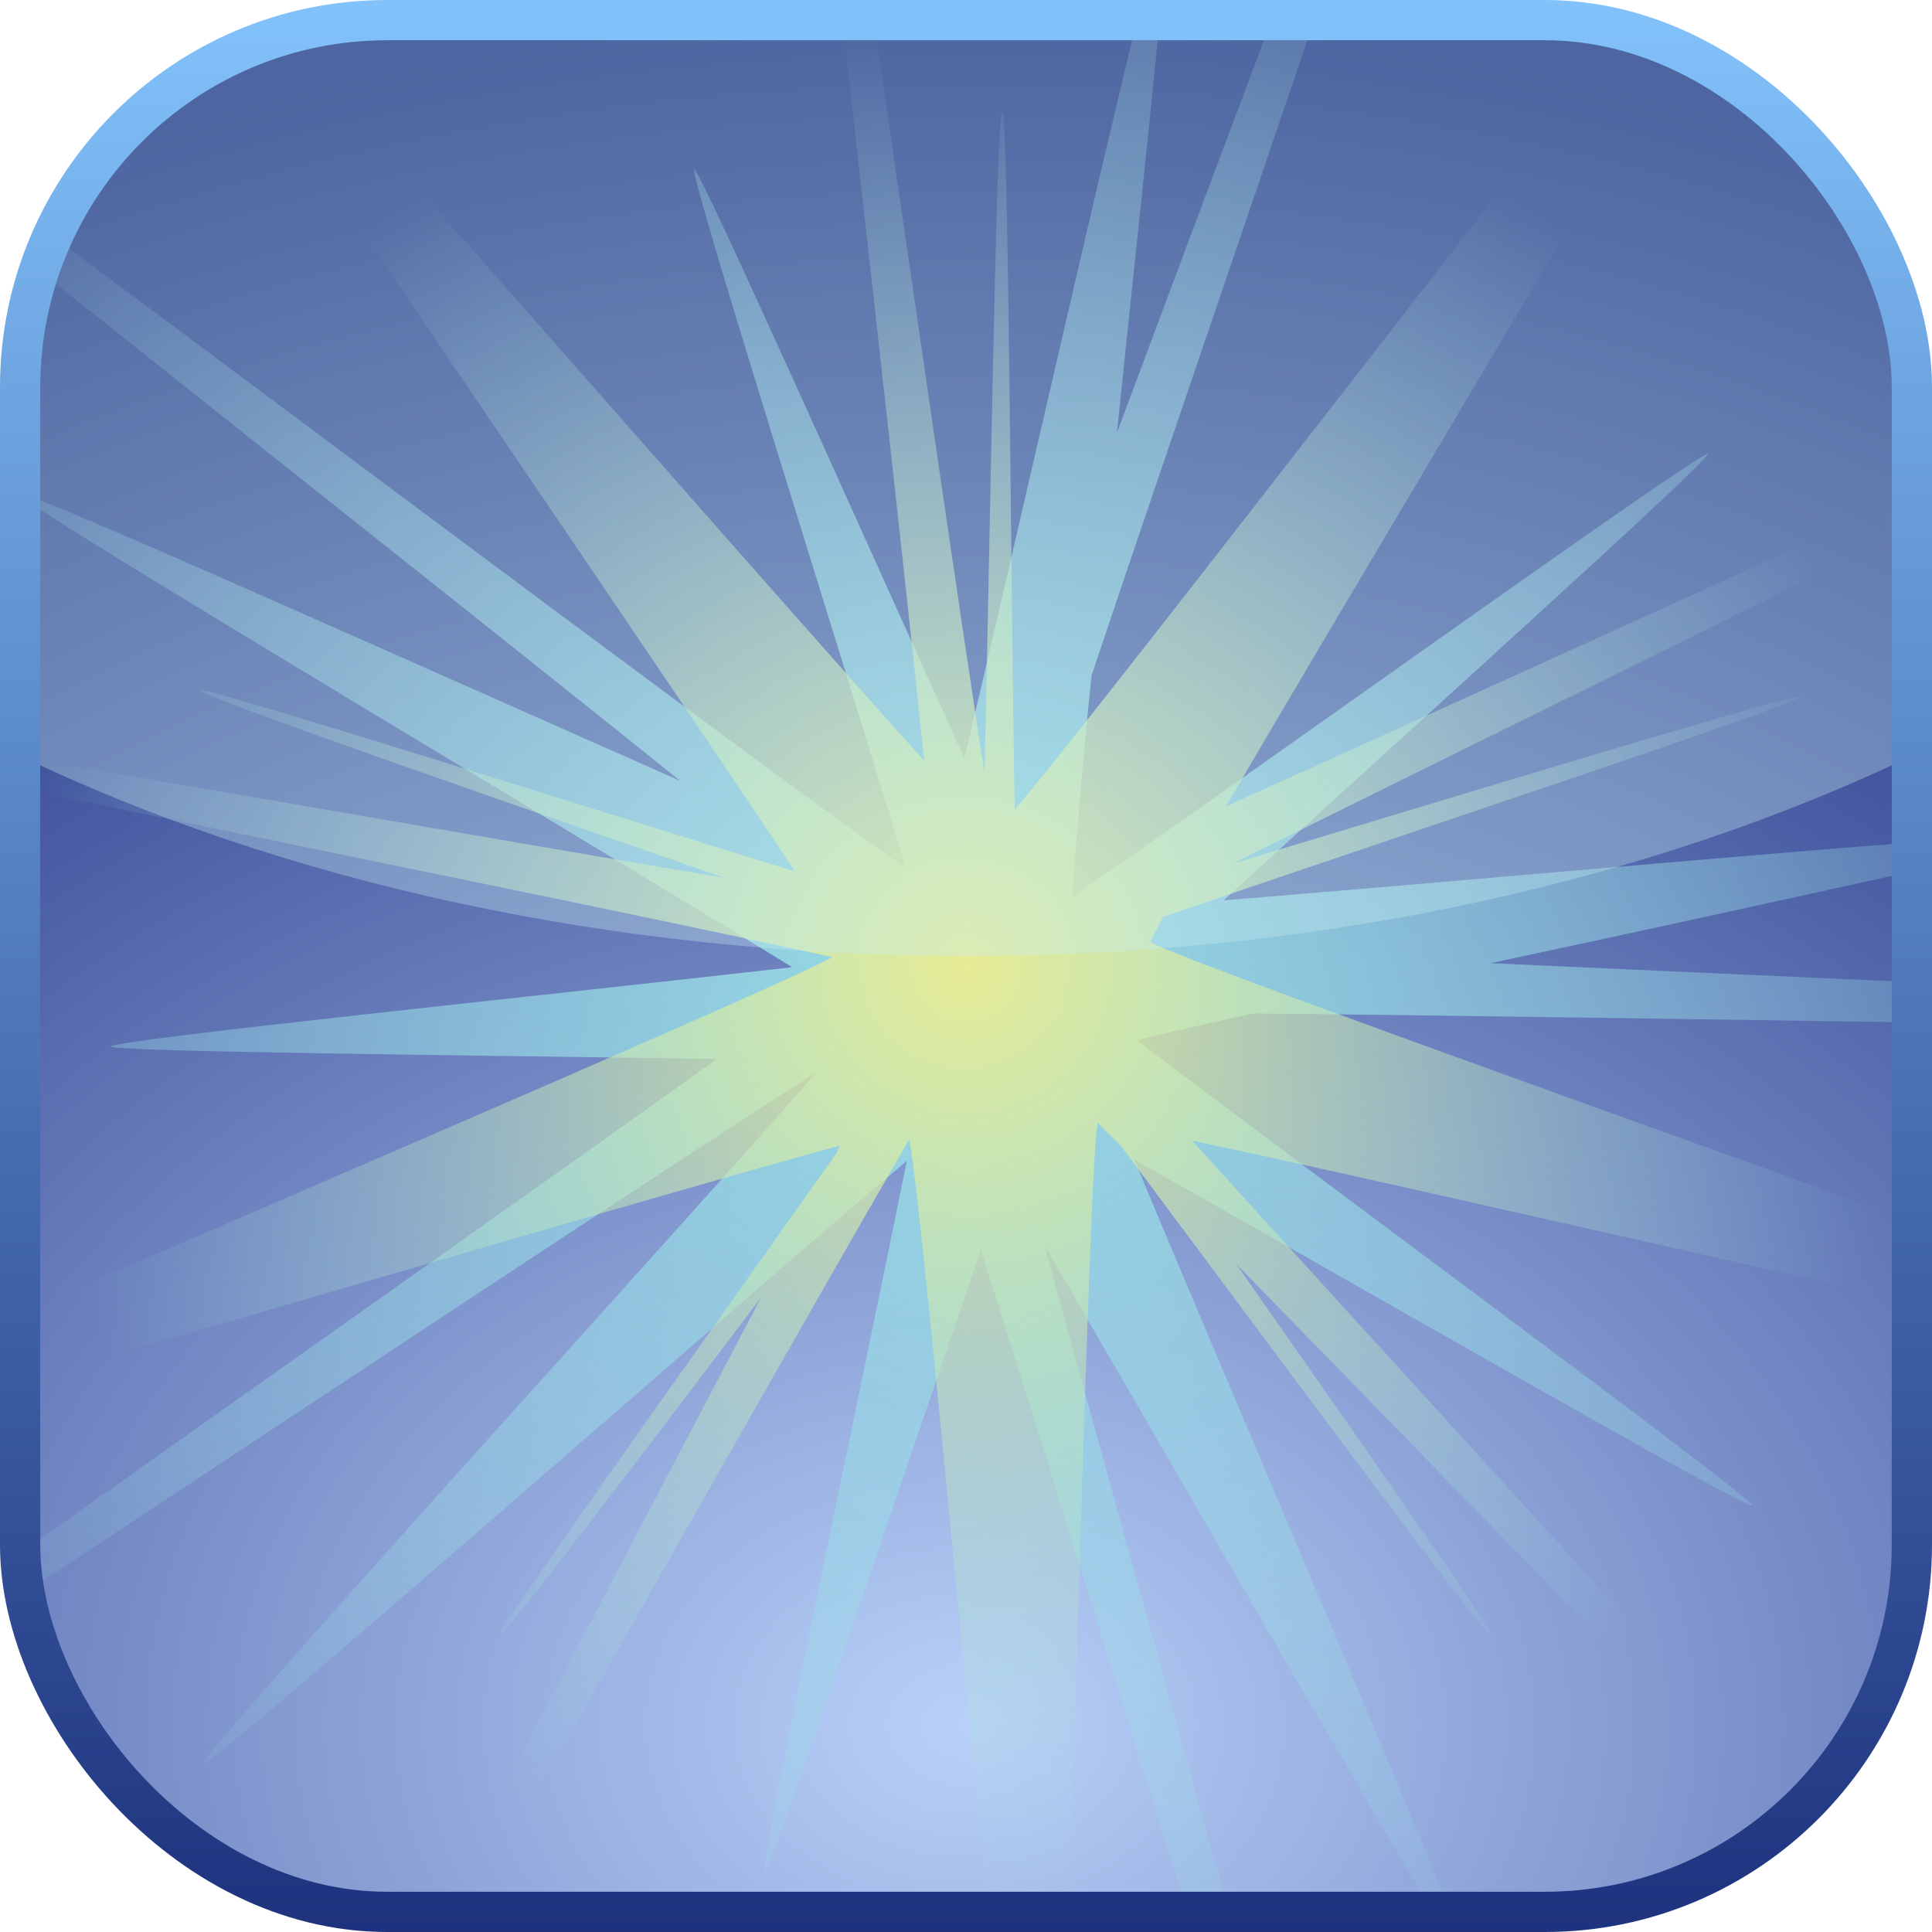 <?xml version="1.0" encoding="UTF-8" standalone="no"?>

<svg xmlns:svg="http://www.w3.org/2000/svg" xmlns="http://www.w3.org/2000/svg" xmlns:xlink="http://www.w3.org/1999/xlink" version="1.0" width="100%" height="100%" viewBox="0 0 48 48" id="ontology">
<defs id="defs2385">
<linearGradient id="lg3929">
<stop id="s3931" style="stop-color:#e7eb94;stop-opacity:1" offset="0"/>
<stop id="s3933" style="stop-color:#99e6e6;stop-opacity:0" offset="1"/>
</linearGradient>
<linearGradient id="lg3921">
<stop id="s3923" style="stop-color:#99dee6;stop-opacity:1" offset="0"/>
<stop id="s3925" style="stop-color:#99dee6;stop-opacity:0" offset="1"/>
</linearGradient>
<linearGradient id="lg3220">
<stop id="s3222" style="stop-color:#b9d1f9;stop-opacity:1" offset="0"/>
<stop id="s3224" style="stop-color:#0e1f77;stop-opacity:1" offset="1"/>
</linearGradient>
<linearGradient id="lg3210">
<stop id="s3212" style="stop-color:#1e327e;stop-opacity:1" offset="0"/>
<stop id="s3214" style="stop-color:#82c2fa;stop-opacity:1" offset="1"/>
</linearGradient>
<linearGradient x1="24" y1="48" x2="24" y2="0" id="lg3496" xlink:href="#lg3210" gradientUnits="userSpaceOnUse"/>
<radialGradient cx="24" cy="43.22" r="23.5" fx="24" fy="43.22" id="rg3597" xlink:href="#lg3220" gradientUnits="userSpaceOnUse" gradientTransform="matrix(2.35,0,0,1.81,-32.43,-35.37)"/>
<radialGradient cx="24" cy="24" r="23.5" fx="24" fy="24" id="rg3927" xlink:href="#lg3921" gradientUnits="userSpaceOnUse" gradientTransform="matrix(1.39,0,0,1.23,-9.46,-5.70)"/>
<radialGradient cx="24" cy="24" r="23.5" fx="24" fy="24" id="rg3935" xlink:href="#lg3929" gradientUnits="userSpaceOnUse"/>
</defs>
<path d="M 9.62,0.5 C 4.56,0.5 0.5,4.56 0.5,9.62 L 0.5,38.37 C 0.5,43.43 4.56,47.5 9.62,47.5 L 38.37,47.5 C 43.43,47.5 47.5,43.43 47.5,38.37 L 47.5,9.62 C 47.5,4.56 43.43,0.5 38.37,0.5 L 9.62,0.5 z" id="r3218" style="fill:url(#rg3597);fill-opacity:1;fill-rule:nonzero;stroke:none;marker:none;visibility:visible;display:inline;overflow:visible;enable-background:accumulate"/>
<path d="M 28.25,0.5 C 27.16,4.93 25.11,14.01 23.96,18.84 C 21.49,13.40 17.38,4.17 17.25,4.21 C 17.09,4.26 21.04,16.70 22.5,21.56 C 19.62,19.56 9.64,12.07 1.31,5.87 C 1.18,6.15 1.06,6.42 0.96,6.71 C 6.44,11.08 12.72,16.04 16.90,19.40 C 10.45,16.55 1.33,12.46 0.5,12.25 L 0.5,12.31 C 1.33,13.02 14.83,21.03 19.68,24.03 C 13.92,24.69 2.75,25.84 2.75,26 C 2.74,26.13 11.82,26.22 17.81,26.31 C 13.63,29.31 6.69,34.20 0.5,38.59 C 0.50,38.93 0.55,39.26 0.59,39.59 C 7.99,34.70 16.48,29.07 20.31,26.62 C 16.60,30.85 4.91,43.66 5.06,43.81 C 5.20,43.96 18.24,32.46 22.53,28.84 C 21.48,34.07 18.84,46.44 19,46.5 C 19.13,46.55 22.47,36.58 24.37,31.06 C 25.72,35.31 27.67,41.63 29.5,47.5 L 30.53,47.5 C 28.89,41.59 27.12,35.24 25.96,30.96 C 28.70,35.65 33.51,44.03 35.59,47.5 L 36.03,47.5 C 34.49,43.66 30.17,33.59 28.18,28.81 C 33.05,31.55 43.43,37.53 43.53,37.40 C 43.63,37.26 31.49,28.35 28.25,25.84 C 28.94,25.68 29.93,25.44 31.12,25.18 C 31.14,25.18 31.17,25.19 31.18,25.18 C 35.55,25.22 41.72,25.32 47.5,25.40 L 47.5,24.40 C 43.89,24.24 40.34,24.08 37.03,23.93 C 40.79,23.13 44.66,22.28 47.5,21.65 L 47.5,20.93 C 42.84,21.29 35.10,21.99 30.40,22.37 C 34.78,18.36 42.52,11.40 42.43,11.28 C 42.33,11.13 29.97,20.02 26.65,22.28 C 26.67,21.71 26.83,19.57 27.12,16.78 C 28.59,12.39 30.71,6.22 32.65,0.5 L 31.59,0.5 C 30.27,4.01 28.97,7.48 27.75,10.75 C 28.16,6.78 28.58,2.95 28.81,0.5 L 28.25,0.5 z" id="p3901" style="opacity:1;fill:url(#rg3927);fill-opacity:1;fill-rule:evenodd;stroke:none;marker:none;visibility:visible;display:inline;overflow:visible;enable-background:accumulate"/>
<path d="M 20.93,0.5 C 21.68,7.14 22.52,14.62 22.96,18.90 C 19.59,15.16 11.95,6.41 7.03,0.87 C 6.66,0.98 6.30,1.10 5.96,1.25 C 10.13,7.45 16.98,17.47 19.75,21.65 C 14.04,19.89 5.01,17.02 4.96,17.15 C 4.92,17.27 12.37,19.86 18,21.81 C 13.39,21.04 6.49,19.83 0.5,18.81 L 0.5,19.59 C 7.97,21.13 16.70,22.90 20.68,23.78 C 19.61,24.39 8.90,28.98 0.5,32.62 L 0.5,34.34 C 7.87,32.21 17.09,29.49 20.87,28.46 C 20.83,28.53 20.81,28.58 20.78,28.65 C 17.32,33.55 12.36,40.48 12.46,40.56 C 12.55,40.62 15.76,36.40 18.90,32.25 C 16.47,36.88 13.38,42.75 10.90,47.5 L 11.65,47.5 C 15.33,41.05 20.01,32.75 22.59,28.31 C 22.79,29.14 23.70,38.80 24.53,47.5 L 26.56,47.5 C 26.84,38.32 27.13,28.02 27.28,27.90 C 27.47,28.10 27.63,28.25 27.84,28.46 C 31.42,33.25 36.94,40.73 37.06,40.65 C 37.15,40.59 33.82,35.85 30.71,31.40 C 34.95,35.74 40.30,41.26 44.28,45.31 C 44.42,45.18 44.57,45.07 44.71,44.93 C 40.25,39.99 33.81,32.97 29.62,28.34 C 33.28,29.11 40.85,30.85 47.5,32.34 L 47.5,30.34 C 38.74,27.19 28.65,23.58 28.59,23.40 C 28.58,23.38 28.80,22.97 28.90,22.78 C 34.36,20.90 44.79,17.45 44.75,17.31 C 44.70,17.18 36.36,19.73 30.62,21.46 C 35.08,19.24 41.85,15.92 47.5,13.12 L 47.5,12.31 C 41.87,14.85 35.10,17.95 30.46,20.03 C 33.18,15.37 38.19,7.01 41.65,1.12 C 41.25,0.96 40.83,0.81 40.40,0.71 C 35.05,7.55 27.00,18.01 25.21,20.12 C 25.11,14.56 25.06,2.78 24.90,2.78 C 24.75,2.78 24.60,13.38 24.46,19.21 C 23.82,15.09 22.71,7.34 21.71,0.5 L 20.93,0.5 z" id="p3903" style="opacity:1;fill:url(#rg3935);fill-opacity:1;fill-rule:evenodd;stroke:none;marker:none;visibility:visible;display:inline;overflow:visible;enable-background:accumulate"/>
<path d="M 9.62,0.5 C 4.56,0.5 0.5,4.56 0.5,9.62 L 0.5,18.78 C 6.99,21.89 15.15,23.75 24,23.75 C 32.84,23.75 41.00,21.89 47.5,18.78 L 47.5,9.62 C 47.5,4.56 43.43,0.5 38.37,0.5 L 9.62,0.5 z" id="p3228" style="fill:#caeef2;fill-opacity:0.34;fill-rule:evenodd;stroke:none;marker:none;visibility:visible;display:inline;overflow:visible;enable-background:accumulate"/>
<rect width="47" height="47" ry="9.12" x="0.5" y="0.5" id="r2393" style="fill:none;fill-opacity:1;fill-rule:nonzero;stroke:url(#lg3496);stroke-width:1;stroke-linecap:butt;stroke-linejoin:round;marker:none;stroke-miterlimit:4;stroke-dasharray:none;stroke-dashoffset:0;stroke-opacity:1;visibility:visible;display:inline;overflow:visible;enable-background:accumulate"/>
</svg>
